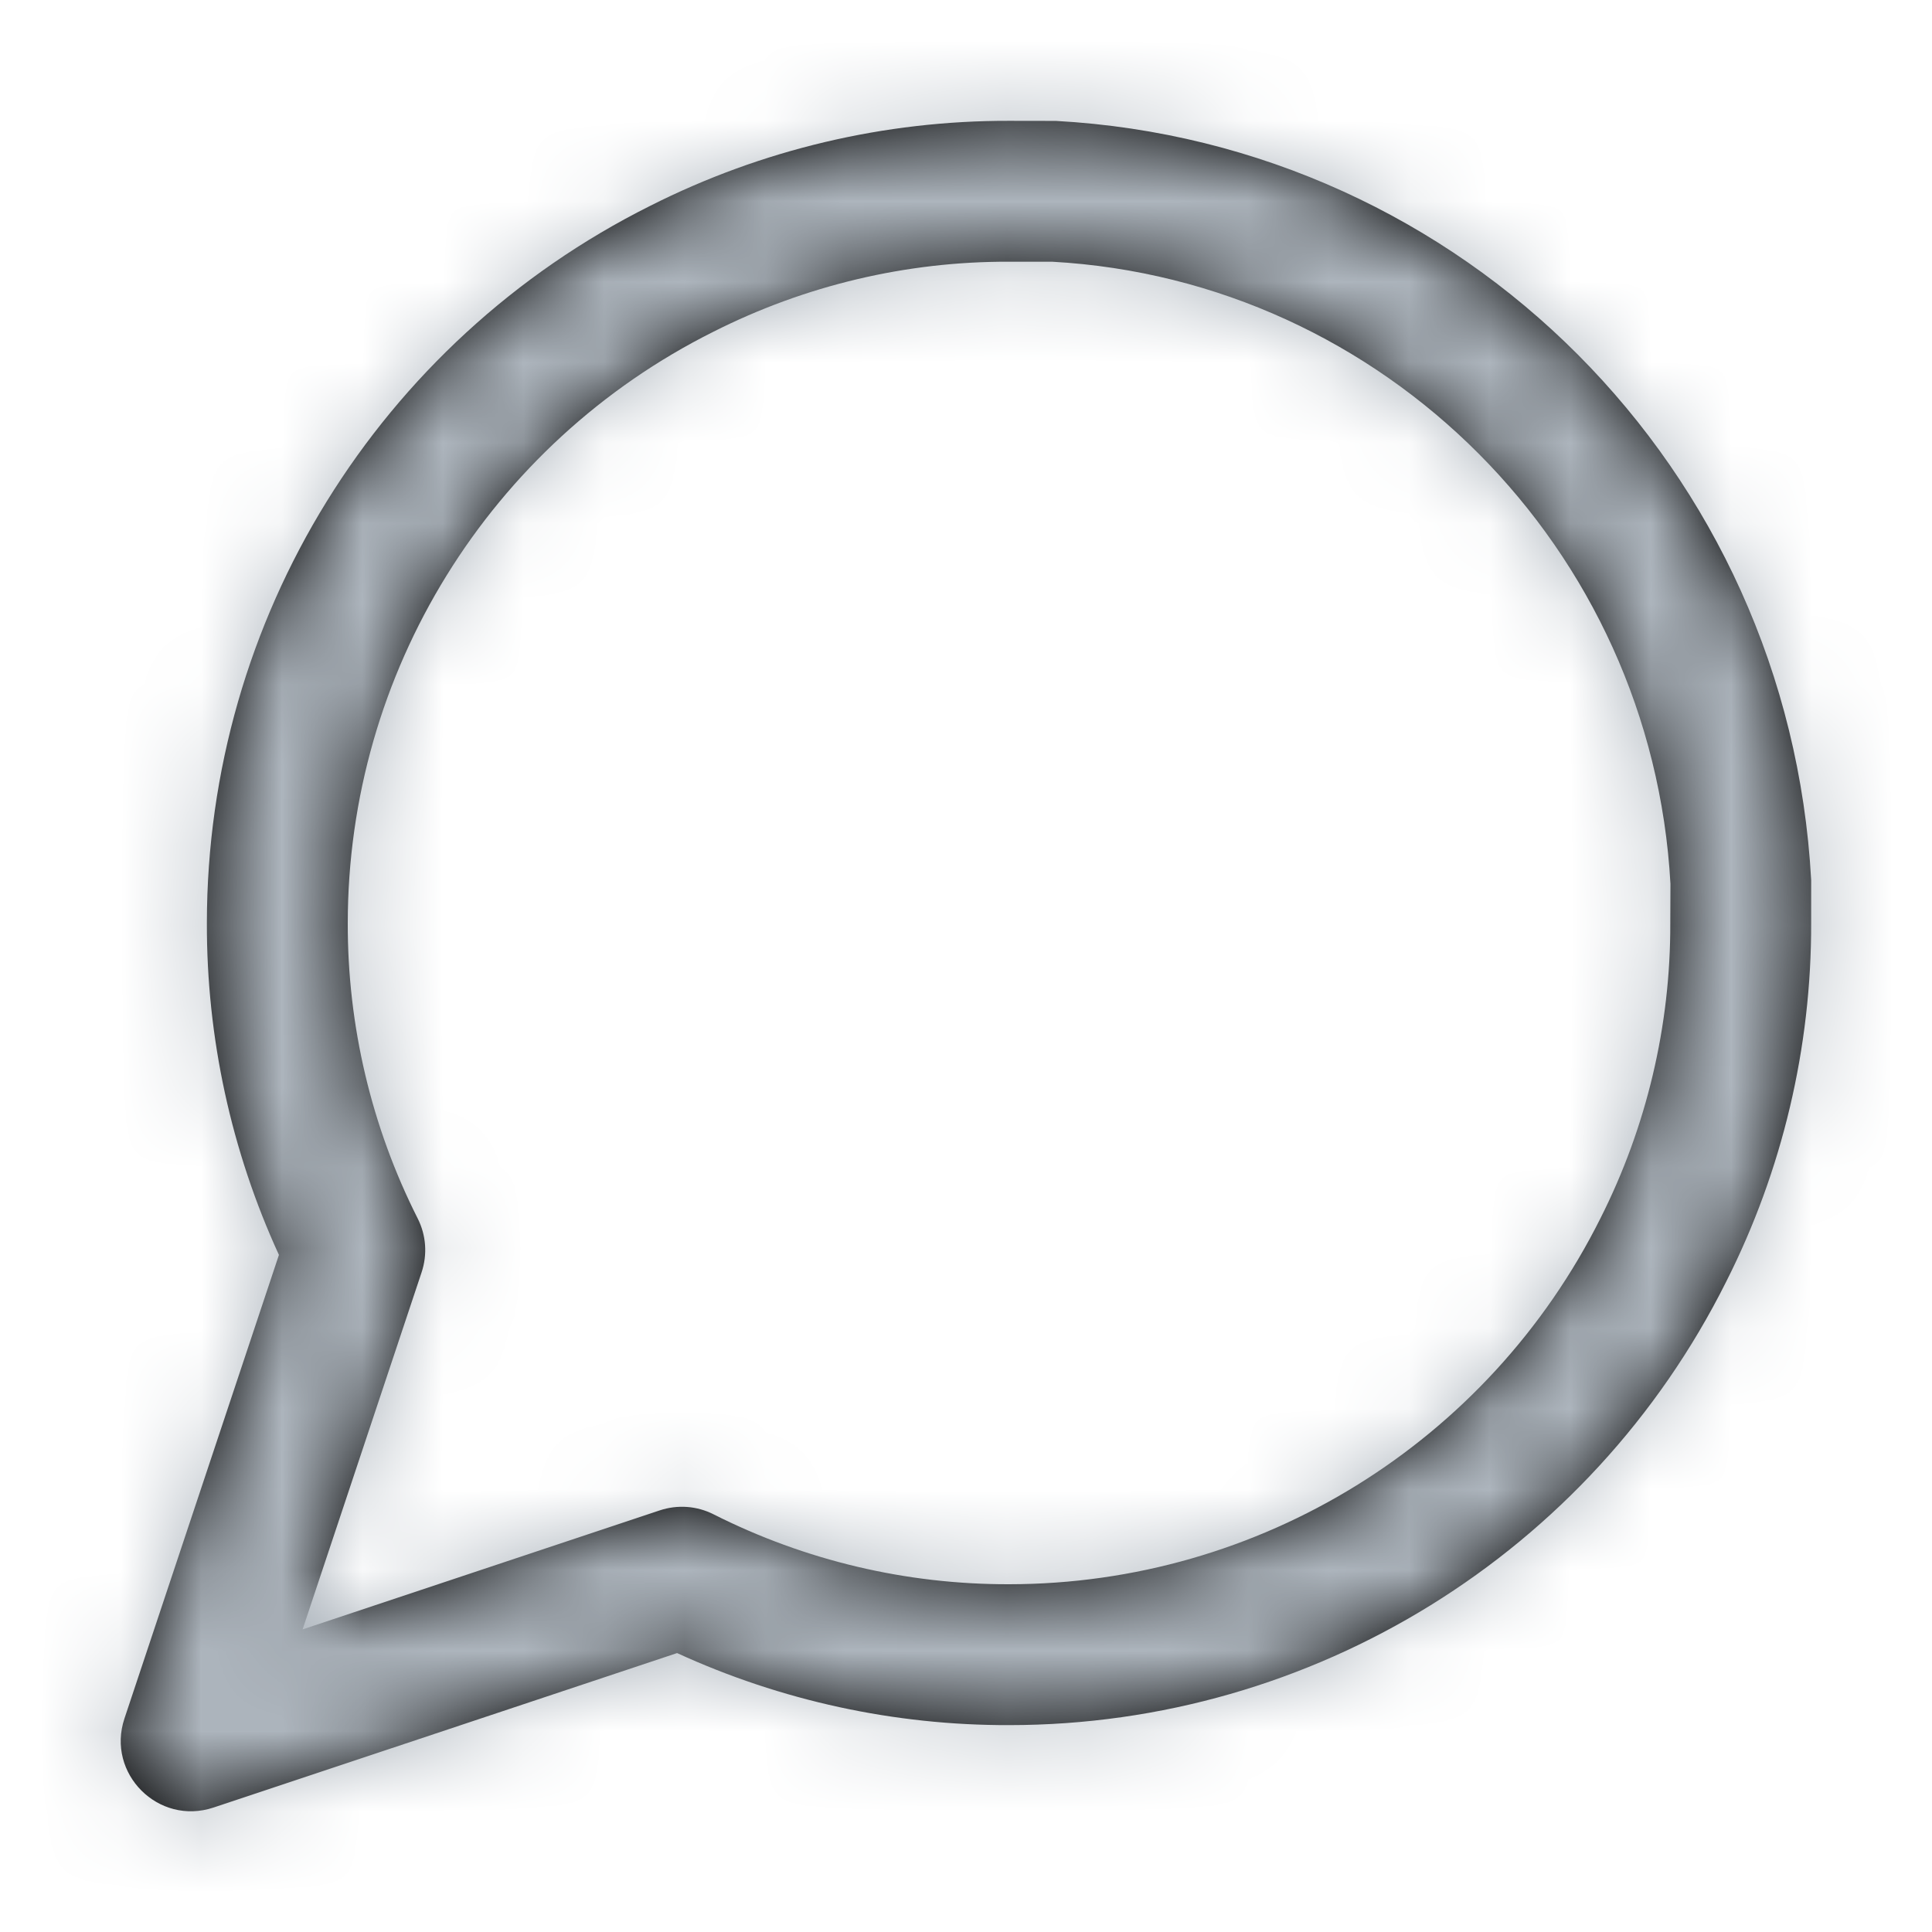 <?xml version="1.0" encoding="UTF-8"?>
<svg width="24px" height="24px" viewBox="0 0 24 24" version="1.1" xmlns="http://www.w3.org/2000/svg" xmlns:xlink="http://www.w3.org/1999/xlink">
    <!-- Generator: Sketch 51.3 (57544) - http://www.bohemiancoding.com/sketch -->
    <title>nav/messages</title>
    <desc>Created with Sketch.</desc>
    <defs>
        <path d="M3.759,20.241 L8.194,18.763 C8.416,18.689 8.657,18.706 8.865,18.812 C10.002,19.386 11.259,19.683 12.534,19.68 C15.645,19.679 18.488,17.921 19.881,15.135 C20.455,13.998 20.753,12.741 20.749,11.468 L20.751,10.979 C20.521,6.809 17.191,3.479 13.069,3.251 L12.532,3.251 C11.259,3.247 10.002,3.545 8.862,4.121 C6.079,5.512 4.321,8.355 4.32,11.468 C4.317,12.741 4.614,13.998 5.188,15.135 C5.294,15.343 5.311,15.584 5.237,15.806 L3.759,20.241 Z M22.499,11.464 C22.503,13.013 22.141,14.541 21.444,15.92 C19.757,19.296 16.308,21.429 12.537,21.43 C11.112,21.434 9.704,21.128 8.411,20.535 L2.652,22.454 C1.968,22.682 1.318,22.032 1.546,21.348 L3.465,15.589 C2.872,14.296 2.566,12.889 2.57,11.465 C2.571,7.692 4.704,4.243 8.077,2.557 C9.459,1.859 10.988,1.497 12.535,1.501 L13.117,1.502 C18.178,1.781 22.219,5.822 22.499,10.931 L22.499,11.464 Z" id="path-1"></path>
    </defs>
    <g id="nav/messages" stroke="none" stroke-width="1" fill="none" fill-rule="evenodd">
        <mask id="mask-2" fill="white">
            <use xlink:href="#path-1"></use>
        </mask>
        <use id="Shape" fill="#000000" fill-rule="nonzero" xlink:href="#path-1"></use>
        <g id="base-color" mask="url(#mask-2)" fill="#ADB5BD">
            <g id="gray-0.6-#adb5bd">
                <rect x="0" y="0" width="24" height="24"></rect>
            </g>
        </g>
    </g>
</svg>